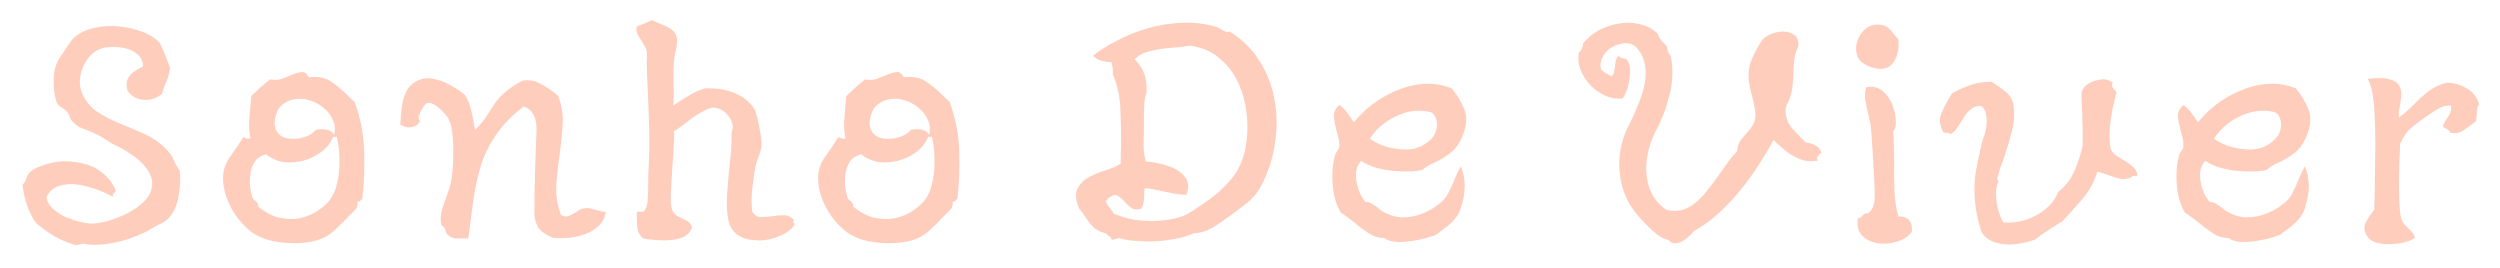 <svg width="532" height="57" viewBox="0 0 532 57" fill="none" xmlns="http://www.w3.org/2000/svg">
<g filter="url(#filter0_d_8_8)">
<path d="M38.248 32.28C38.461 34.285 38.333 36.333 37.864 38.424C37.395 40.515 36.477 42.072 35.112 43.096C34.813 43.309 34.408 43.523 33.896 43.736C33.427 43.949 32.957 44.205 32.488 44.504C31.336 45.229 29.907 45.912 28.2 46.552C26.493 47.192 24.701 47.64 22.824 47.896C20.989 48.195 19.261 48.173 17.64 47.832C17.384 47.875 17.149 47.939 16.936 48.024C16.723 48.109 16.488 48.173 16.232 48.216C14.525 47.704 12.989 47.064 11.624 46.296C10.301 45.528 9.021 44.611 7.784 43.544C7.016 42.605 6.355 41.368 5.8 39.832C5.288 38.253 4.947 36.739 4.776 35.288C5.16 35.032 5.437 34.584 5.608 33.944C5.779 33.304 6.099 32.813 6.568 32.472C7.677 31.619 9.32 30.979 11.496 30.552C13.715 30.125 16.104 30.296 18.664 31.064C19.944 31.448 21.139 32.152 22.248 33.176C23.357 34.157 24.147 35.267 24.616 36.504C24.616 36.717 24.509 36.888 24.296 37.016C24.211 37.059 24.125 37.144 24.04 37.272C23.955 37.357 23.976 37.571 24.104 37.912C23.208 37.4 22.077 36.888 20.712 36.376C19.389 35.864 18.003 35.501 16.552 35.288C15.144 35.075 13.843 35.16 12.648 35.544C11.453 35.885 10.536 36.675 9.896 37.912C9.981 38.808 10.408 39.619 11.176 40.344C11.944 41.069 12.883 41.688 13.992 42.2C15.144 42.669 16.275 43.032 17.384 43.288C18.536 43.544 19.496 43.629 20.264 43.544C21.8 43.373 23.379 42.968 25 42.328C26.664 41.688 28.136 40.899 29.416 39.96C30.739 38.979 31.613 37.933 32.04 36.824C32.467 35.715 32.509 34.669 32.168 33.688C31.827 32.707 31.251 31.789 30.44 30.936C29.629 30.083 28.712 29.336 27.688 28.696C26.707 28.013 25.747 27.459 24.808 27.032C24.04 26.691 23.293 26.264 22.568 25.752C21.843 25.24 21.139 24.835 20.456 24.536C19.517 24.067 18.579 23.683 17.64 23.384C16.744 23.043 15.976 22.509 15.336 21.784C15.165 21.613 15.016 21.357 14.888 21.016C14.803 20.632 14.653 20.291 14.44 19.992C14.184 19.608 13.757 19.245 13.16 18.904C12.605 18.563 12.264 18.221 12.136 17.88C11.837 17.197 11.624 16.323 11.496 15.256C11.411 14.189 11.389 13.251 11.432 12.44C11.517 10.861 11.944 9.475 12.712 8.28C13.523 7.085 14.333 5.891 15.144 4.696C16.083 3.544 17.384 2.712 19.048 2.2C20.712 1.688 22.483 1.475 24.36 1.56C26.28 1.645 28.093 1.987 29.8 2.584C31.549 3.181 32.936 4.013 33.96 5.08C34.429 5.933 34.856 6.893 35.24 7.96C35.667 9.027 35.987 9.88 36.2 10.52C36.029 11.587 35.752 12.568 35.368 13.464C34.984 14.317 34.685 15.149 34.472 15.96C33.789 16.557 32.979 16.963 32.04 17.176C31.101 17.347 30.184 17.283 29.288 16.984C28.392 16.685 27.667 16.109 27.112 15.256C26.856 14.232 26.877 13.4 27.176 12.76C27.517 12.12 27.987 11.608 28.584 11.224C29.181 10.797 29.8 10.435 30.44 10.136C30.397 8.984 29.971 8.088 29.16 7.448C28.349 6.808 27.347 6.381 26.152 6.168C25 5.955 23.784 5.933 22.504 6.104C21.224 6.275 20.093 6.893 19.112 7.96C18.173 9.027 17.533 10.285 17.192 11.736C16.851 13.144 16.936 14.488 17.448 15.768C18.088 17.347 19.112 18.648 20.52 19.672C21.971 20.653 23.592 21.507 25.384 22.232C27.176 22.957 28.925 23.704 30.632 24.472C32.339 25.24 33.789 26.2 34.984 27.352C36.008 28.333 36.669 29.229 36.968 30.04C37.267 30.808 37.693 31.555 38.248 32.28ZM77.102 38.296C76.931 38.424 76.781 38.573 76.653 38.744C76.525 38.872 76.334 38.936 76.078 38.936C76.163 39.533 76.056 40.024 75.757 40.408C75.459 40.792 75.139 41.133 74.797 41.432C74.712 41.517 74.606 41.624 74.478 41.752C74.392 41.837 74.307 41.923 74.222 42.008C73.283 43.032 72.174 44.12 70.894 45.272C69.614 46.381 68.035 47.107 66.157 47.448C63.939 47.832 61.656 47.853 59.309 47.512C57.005 47.213 55.064 46.488 53.486 45.336C52.334 44.44 51.267 43.331 50.285 42.008C49.347 40.685 48.621 39.256 48.109 37.72C47.597 36.184 47.384 34.733 47.469 33.368C47.597 31.832 48.131 30.445 49.069 29.208C50.008 27.928 50.925 26.563 51.822 25.112C52.078 25.368 52.376 25.496 52.718 25.496C53.102 25.496 53.294 25.496 53.294 25.496C53.038 24.344 52.952 22.979 53.038 21.4C53.166 19.779 53.294 18.243 53.422 16.792C53.464 16.621 53.486 16.493 53.486 16.408C54.126 15.811 54.766 15.213 55.406 14.616C56.088 14.019 56.771 13.443 57.453 12.888C58.307 13.059 59.096 13.037 59.822 12.824C60.59 12.568 61.294 12.291 61.934 11.992C62.702 11.651 63.406 11.437 64.046 11.352C64.686 11.224 65.24 11.587 65.71 12.44C67.629 12.227 69.165 12.504 70.317 13.272C71.469 14.04 72.558 14.915 73.582 15.896C73.88 16.195 74.179 16.493 74.478 16.792C74.776 17.091 75.096 17.368 75.438 17.624C76.675 20.952 77.358 24.429 77.486 28.056C77.614 31.64 77.486 35.053 77.102 38.296ZM70.894 25.112C70.382 26.392 69.549 27.459 68.397 28.312C67.288 29.165 66.029 29.784 64.621 30.168C63.214 30.552 61.806 30.659 60.398 30.488C58.989 30.275 57.731 29.72 56.621 28.824C55.597 29.08 54.808 29.592 54.254 30.36C53.742 31.128 53.422 32.003 53.294 32.984C53.166 33.965 53.144 34.904 53.23 35.8C53.358 36.696 53.507 37.4 53.678 37.912C53.72 38.125 53.806 38.296 53.934 38.424C54.062 38.509 54.19 38.616 54.318 38.744C54.488 38.872 54.638 39.021 54.766 39.192C54.894 39.363 54.958 39.619 54.958 39.96C56.451 41.197 57.944 41.987 59.438 42.328C60.974 42.669 62.403 42.712 63.725 42.456C65.091 42.157 66.285 41.688 67.309 41.048C68.376 40.365 69.23 39.661 69.87 38.936C70.766 37.912 71.384 36.611 71.725 35.032C72.109 33.453 72.28 31.789 72.237 30.04C72.237 28.291 72.046 26.648 71.662 25.112H70.894ZM71.085 24.664C71.384 23.555 71.299 22.509 70.829 21.528C70.403 20.504 69.72 19.629 68.781 18.904C67.885 18.136 66.862 17.603 65.71 17.304C64.6 16.963 63.469 16.92 62.318 17.176C61.166 17.432 60.163 18.072 59.309 19.096C58.84 19.949 58.563 20.803 58.477 21.656C58.392 22.467 58.477 23.128 58.733 23.64C59.203 24.621 59.992 25.219 61.102 25.432C62.254 25.645 63.406 25.581 64.558 25.24C65.752 24.899 66.627 24.365 67.181 23.64C68.078 23.469 68.846 23.448 69.486 23.576C70.168 23.704 70.701 24.067 71.085 24.664ZM128.89 41.112C128.719 42.307 128.228 43.288 127.418 44.056C126.607 44.824 125.626 45.421 124.474 45.848C123.322 46.232 122.148 46.488 120.954 46.616C119.759 46.701 118.671 46.701 117.69 46.616C116.111 45.976 115.044 45.208 114.49 44.312C113.978 43.373 113.722 42.435 113.722 41.496C113.722 39.021 113.764 36.227 113.85 33.112C113.935 29.997 114.042 26.968 114.17 24.024C114.298 21.123 113.38 19.331 111.418 18.648C108.9 20.611 106.938 22.637 105.53 24.728C104.122 26.776 103.055 28.952 102.33 31.256C101.647 33.517 101.114 35.949 100.73 38.552C100.388 41.112 100.026 43.864 99.641 46.808C99.471 46.723 99.257 46.68 99.001 46.68C98.788 46.68 98.553 46.701 98.297 46.744C97.871 46.744 97.423 46.744 96.954 46.744C96.484 46.701 96.036 46.531 95.609 46.232C95.14 45.891 94.863 45.507 94.778 45.08C94.735 44.611 94.457 44.227 93.945 43.928C93.732 42.947 93.732 41.987 93.945 41.048C94.201 40.109 94.522 39.128 94.906 38.104C95.162 37.379 95.418 36.632 95.674 35.864C95.93 35.053 96.1 34.2 96.186 33.304C96.356 31.939 96.442 30.531 96.442 29.08C96.484 27.587 96.442 26.179 96.314 24.856C96.186 23.491 95.93 22.381 95.546 21.528C95.375 21.101 94.991 20.568 94.394 19.928C93.796 19.245 93.135 18.691 92.409 18.264C91.727 17.837 91.151 17.773 90.681 18.072C90.468 18.2 90.191 18.541 89.85 19.096C89.551 19.608 89.316 20.12 89.145 20.632C89.017 21.144 89.103 21.507 89.401 21.72C89.06 22.488 88.442 22.936 87.546 23.064C86.692 23.192 85.903 23 85.177 22.488C85.263 21.507 85.348 20.461 85.433 19.352C85.561 18.2 85.796 17.133 86.138 16.152C86.522 15.128 87.119 14.317 87.93 13.72C89.082 12.867 90.34 12.525 91.706 12.696C93.071 12.867 94.394 13.315 95.674 14.04C96.954 14.723 98.041 15.448 98.938 16.216C99.492 17.027 99.94 18.136 100.282 19.544C100.623 20.952 100.9 22.317 101.114 23.64C102.266 22.445 103.119 21.4 103.674 20.504C104.271 19.565 104.826 18.712 105.338 17.944C105.892 17.176 106.596 16.408 107.45 15.64C108.303 14.872 109.562 14.04 111.226 13.144C112.591 12.931 113.914 13.187 115.194 13.912C116.516 14.637 117.711 15.469 118.778 16.408C119.546 18.413 119.866 20.461 119.738 22.552C119.61 24.643 119.396 26.755 119.097 28.888C118.756 31.021 118.522 33.176 118.394 35.352C118.266 37.485 118.586 39.597 119.354 41.688C119.908 42.072 120.42 42.179 120.89 42.008C121.402 41.795 121.914 41.539 122.426 41.24C122.724 41.027 123.023 40.835 123.322 40.664C123.62 40.493 123.94 40.387 124.282 40.344C124.751 40.259 125.178 40.259 125.562 40.344C125.946 40.429 126.351 40.536 126.778 40.664C127.076 40.749 127.396 40.835 127.738 40.92C128.079 41.005 128.463 41.069 128.89 41.112ZM169.174 43.608C168.79 44.419 168.086 45.101 167.062 45.656C166.081 46.211 164.971 46.637 163.734 46.936C162.497 47.192 161.259 47.235 160.022 47.064C158.827 46.936 157.803 46.573 156.95 45.976C155.926 45.251 155.265 44.141 154.966 42.648C154.667 41.112 154.582 39.384 154.71 37.464C154.838 35.544 155.009 33.581 155.222 31.576C155.307 30.936 155.371 30.296 155.414 29.656C155.499 29.016 155.563 28.397 155.606 27.8C155.606 27.501 155.606 27.224 155.606 26.968C155.649 26.669 155.67 26.371 155.67 26.072C155.67 25.517 155.67 24.984 155.67 24.472C155.713 23.96 155.819 23.512 155.99 23.128C155.905 22.189 155.563 21.357 154.966 20.632C154.411 19.907 153.729 19.395 152.918 19.096C152.107 18.797 151.275 18.861 150.422 19.288C148.886 20.013 147.585 20.824 146.518 21.72C145.451 22.573 144.427 23.299 143.446 23.896C143.489 24.579 143.467 25.56 143.382 26.84C143.339 28.077 143.254 29.4 143.126 30.808C143.041 32.216 142.955 33.603 142.87 34.968C142.785 36.333 142.742 37.549 142.742 38.616C142.785 39.64 142.891 40.344 143.062 40.728C143.361 41.368 143.787 41.816 144.342 42.072C144.897 42.328 145.451 42.605 146.006 42.904C146.603 43.16 147.03 43.651 147.286 44.376C146.859 45.528 146.027 46.296 144.79 46.68C143.553 47.064 142.187 47.213 140.694 47.128C139.243 47.085 137.963 46.957 136.854 46.744C136.171 46.147 135.766 45.443 135.638 44.632C135.553 43.779 135.51 42.861 135.51 41.88C135.51 41.752 135.51 41.624 135.51 41.496C135.51 41.368 135.51 41.24 135.51 41.112C135.681 41.069 135.83 41.048 135.958 41.048C136.129 41.048 136.257 41.048 136.342 41.048C136.641 41.091 136.875 41.048 137.046 40.92C137.515 40.408 137.771 39.619 137.814 38.552C137.899 37.443 137.942 36.269 137.942 35.032C137.942 34.563 137.942 34.093 137.942 33.624C137.942 33.112 137.963 32.643 138.006 32.216C138.177 29.101 138.219 26.051 138.134 23.064C138.049 20.077 137.942 17.155 137.814 14.296C137.771 13.485 137.729 12.696 137.686 11.928C137.686 11.117 137.665 10.328 137.622 9.56C137.622 9.347 137.622 9.133 137.622 8.92C137.622 8.707 137.643 8.493 137.686 8.28C137.686 8.024 137.686 7.789 137.686 7.576C137.686 7.32 137.665 7.085 137.622 6.872C137.537 6.488 137.387 6.125 137.174 5.784C136.961 5.4 136.747 5.037 136.534 4.696C136.193 4.184 135.894 3.693 135.638 3.224C135.382 2.712 135.339 2.179 135.51 1.624C135.979 1.453 136.47 1.261 136.982 1.048C137.494 0.835 138.091 0.579 138.774 0.28C139.457 0.621 140.161 0.941 140.886 1.24C141.654 1.496 142.315 1.837 142.87 2.264C143.467 2.648 143.851 3.224 144.022 3.992C144.107 4.419 144.107 4.888 144.022 5.4C143.979 5.912 143.894 6.424 143.766 6.936C143.681 7.235 143.617 7.555 143.574 7.896C143.531 8.195 143.489 8.493 143.446 8.792C143.361 9.944 143.318 10.925 143.318 11.736C143.318 12.547 143.318 13.315 143.318 14.04C143.361 14.68 143.382 15.341 143.382 16.024C143.382 16.707 143.339 17.517 143.254 18.456C144.065 17.901 145.067 17.261 146.262 16.536C147.457 15.768 148.715 15.192 150.038 14.808C152.427 14.723 154.497 15.043 156.246 15.768C158.038 16.493 159.446 17.603 160.47 19.096C160.683 19.395 160.875 19.928 161.046 20.696C161.259 21.464 161.451 22.317 161.622 23.256C161.793 24.152 161.921 24.984 162.006 25.752C162.091 26.52 162.091 27.053 162.006 27.352C161.878 28.077 161.643 28.845 161.302 29.656C161.003 30.424 160.79 31.213 160.662 32.024C160.363 33.731 160.15 35.309 160.022 36.76C159.894 38.211 159.915 39.661 160.086 41.112C160.598 41.837 161.217 42.2 161.942 42.2C162.71 42.2 163.499 42.136 164.31 42.008C165.121 41.88 165.931 41.816 166.742 41.816C167.553 41.773 168.299 42.115 168.982 42.84C168.854 42.968 168.79 43.117 168.79 43.288C168.833 43.459 168.961 43.565 169.174 43.608ZM203.727 38.296C203.556 38.424 203.407 38.573 203.279 38.744C203.151 38.872 202.959 38.936 202.703 38.936C202.788 39.533 202.681 40.024 202.382 40.408C202.084 40.792 201.764 41.133 201.423 41.432C201.337 41.517 201.231 41.624 201.103 41.752C201.017 41.837 200.932 41.923 200.847 42.008C199.908 43.032 198.799 44.12 197.519 45.272C196.239 46.381 194.66 47.107 192.783 47.448C190.564 47.832 188.281 47.853 185.935 47.512C183.631 47.213 181.689 46.488 180.111 45.336C178.959 44.44 177.892 43.331 176.911 42.008C175.972 40.685 175.247 39.256 174.735 37.72C174.223 36.184 174.009 34.733 174.095 33.368C174.223 31.832 174.756 30.445 175.695 29.208C176.633 27.928 177.551 26.563 178.447 25.112C178.703 25.368 179.001 25.496 179.343 25.496C179.727 25.496 179.919 25.496 179.919 25.496C179.663 24.344 179.577 22.979 179.663 21.4C179.791 19.779 179.919 18.243 180.047 16.792C180.089 16.621 180.111 16.493 180.111 16.408C180.751 15.811 181.391 15.213 182.031 14.616C182.713 14.019 183.396 13.443 184.079 12.888C184.932 13.059 185.721 13.037 186.447 12.824C187.215 12.568 187.919 12.291 188.559 11.992C189.327 11.651 190.031 11.437 190.671 11.352C191.311 11.224 191.865 11.587 192.335 12.44C194.255 12.227 195.791 12.504 196.943 13.272C198.095 14.04 199.183 14.915 200.207 15.896C200.505 16.195 200.804 16.493 201.103 16.792C201.401 17.091 201.721 17.368 202.062 17.624C203.3 20.952 203.983 24.429 204.111 28.056C204.239 31.64 204.111 35.053 203.727 38.296ZM197.519 25.112C197.007 26.392 196.175 27.459 195.023 28.312C193.913 29.165 192.655 29.784 191.247 30.168C189.839 30.552 188.431 30.659 187.023 30.488C185.615 30.275 184.356 29.72 183.247 28.824C182.223 29.08 181.433 29.592 180.879 30.36C180.367 31.128 180.047 32.003 179.919 32.984C179.791 33.965 179.769 34.904 179.855 35.8C179.983 36.696 180.132 37.4 180.303 37.912C180.345 38.125 180.431 38.296 180.559 38.424C180.687 38.509 180.815 38.616 180.943 38.744C181.113 38.872 181.263 39.021 181.391 39.192C181.519 39.363 181.583 39.619 181.583 39.96C183.076 41.197 184.569 41.987 186.062 42.328C187.599 42.669 189.028 42.712 190.351 42.456C191.716 42.157 192.911 41.688 193.935 41.048C195.001 40.365 195.855 39.661 196.495 38.936C197.391 37.912 198.009 36.611 198.351 35.032C198.735 33.453 198.905 31.789 198.863 30.04C198.863 28.291 198.671 26.648 198.287 25.112H197.519ZM197.711 24.664C198.009 23.555 197.924 22.509 197.455 21.528C197.028 20.504 196.345 19.629 195.407 18.904C194.511 18.136 193.487 17.603 192.335 17.304C191.225 16.963 190.095 16.92 188.943 17.176C187.791 17.432 186.788 18.072 185.935 19.096C185.465 19.949 185.188 20.803 185.103 21.656C185.017 22.467 185.103 23.128 185.359 23.64C185.828 24.621 186.617 25.219 187.727 25.432C188.879 25.645 190.031 25.581 191.183 25.24C192.377 24.899 193.252 24.365 193.807 23.64C194.703 23.469 195.471 23.448 196.111 23.576C196.793 23.704 197.327 24.067 197.711 24.664ZM268.891 34.52C268.336 35.715 267.76 36.675 267.163 37.4C266.565 38.125 265.883 38.787 265.115 39.384C264.347 39.981 263.387 40.707 262.235 41.56C260.827 42.627 259.461 43.565 258.139 44.376C256.859 45.144 255.472 45.571 253.979 45.656C253.083 46.083 251.931 46.445 250.523 46.744C249.115 47.043 247.643 47.235 246.107 47.32C244.571 47.405 243.099 47.384 241.691 47.256C240.283 47.171 239.088 46.979 238.107 46.68C237.808 46.723 237.552 46.787 237.339 46.872C237.125 46.915 236.869 46.979 236.571 47.064C236.528 46.723 236.357 46.467 236.059 46.296C235.76 46.125 235.525 45.912 235.355 45.656C234.331 45.443 233.499 45.059 232.859 44.504C232.219 43.907 231.664 43.245 231.195 42.52C230.725 41.752 230.213 41.048 229.659 40.408C228.891 38.573 228.763 37.165 229.275 36.184C229.787 35.16 230.576 34.349 231.643 33.752C232.709 33.155 233.883 32.664 235.163 32.28C236.485 31.896 237.595 31.405 238.491 30.808C238.491 30.253 238.491 29.677 238.491 29.08C238.491 28.483 238.512 27.864 238.555 27.224C238.597 24.792 238.555 22.189 238.427 19.416C238.341 16.6 237.787 14.04 236.763 11.736C236.848 11.523 236.869 11.309 236.827 11.096C236.827 10.84 236.805 10.584 236.763 10.328C236.72 10.157 236.677 9.987 236.635 9.816C236.592 9.645 236.571 9.453 236.571 9.24C235.717 9.197 234.971 9.091 234.331 8.92C233.691 8.749 233.115 8.387 232.603 7.832C234.011 6.723 235.717 5.656 237.723 4.632C239.728 3.565 241.904 2.691 244.251 2.008C246.64 1.325 249.072 0.941 251.547 0.856C254.064 0.728 256.517 1.027 258.907 1.752C259.077 1.795 259.333 1.923 259.675 2.136C259.931 2.307 260.229 2.477 260.571 2.648C260.912 2.819 261.275 2.84 261.659 2.712C264.304 4.333 266.416 6.403 267.995 8.92C269.573 11.395 270.64 14.104 271.195 17.048C271.749 19.949 271.813 22.915 271.387 25.944C271.003 28.973 270.171 31.832 268.891 34.52ZM265.179 26.648C265.52 24.387 265.541 22.104 265.243 19.8C264.944 17.453 264.304 15.277 263.323 13.272C262.341 11.267 260.997 9.581 259.291 8.216C257.627 6.851 255.6 6.019 253.211 5.72C252.187 5.891 250.928 6.04 249.435 6.168C247.941 6.253 246.469 6.467 245.019 6.808C243.568 7.107 242.373 7.704 241.435 8.6C242.373 9.496 243.056 10.52 243.483 11.672C243.909 12.824 244.08 14.168 243.995 15.704C243.696 16.387 243.525 17.304 243.483 18.456C243.44 19.565 243.419 20.696 243.419 21.848C243.419 22.232 243.419 22.616 243.419 23C243.419 23.384 243.419 23.747 243.419 24.088V24.152C243.376 25.219 243.355 26.264 243.355 27.288C243.397 28.312 243.547 29.336 243.803 30.36C245.552 30.488 247.195 30.829 248.731 31.384C250.267 31.896 251.419 32.664 252.187 33.688C252.955 34.669 253.04 35.928 252.443 37.464C251.675 37.464 250.843 37.379 249.947 37.208C249.093 37.037 248.24 36.867 247.387 36.696C246.661 36.525 245.957 36.376 245.275 36.248C244.635 36.12 244.08 36.056 243.611 36.056C243.525 36.355 243.483 36.653 243.483 36.952C243.483 37.208 243.483 37.485 243.483 37.784C243.44 38.211 243.397 38.637 243.355 39.064C243.312 39.491 243.141 39.939 242.843 40.408C241.947 40.664 241.264 40.621 240.795 40.28C240.325 39.939 239.877 39.533 239.451 39.064C239.195 38.765 238.896 38.467 238.555 38.168C238.213 37.869 237.808 37.635 237.339 37.464C236.912 37.549 236.507 37.72 236.123 37.976C235.781 38.189 235.525 38.531 235.355 39C235.483 39.299 235.739 39.704 236.123 40.216C236.549 40.685 236.827 41.091 236.955 41.432C238.32 42.029 239.856 42.477 241.562 42.776C243.269 43.032 244.997 43.096 246.747 42.968C248.496 42.84 250.075 42.541 251.483 42.072C252.293 41.773 253.168 41.304 254.107 40.664C255.045 40.024 255.984 39.384 256.923 38.744C259.056 37.251 260.848 35.587 262.299 33.752C263.792 31.875 264.752 29.507 265.179 26.648ZM311.231 24.92C310.548 26.584 309.652 27.821 308.543 28.632C307.476 29.443 306.41 30.083 305.343 30.552C304.276 30.979 303.402 31.512 302.719 32.152C302.25 32.28 301.503 32.387 300.479 32.472C299.455 32.515 298.303 32.493 297.023 32.408C295.743 32.323 294.442 32.109 293.119 31.768C291.839 31.427 290.687 30.915 289.663 30.232C289.066 30.872 288.703 31.64 288.575 32.536C288.49 33.389 288.554 34.264 288.767 35.16C288.98 36.056 289.258 36.845 289.599 37.528C289.983 38.211 290.324 38.701 290.623 39C291.135 38.957 291.626 39.107 292.095 39.448C292.564 39.747 292.991 40.045 293.375 40.344C293.546 40.472 293.695 40.6 293.823 40.728C293.951 40.813 294.058 40.877 294.143 40.92C295.551 41.773 296.98 42.221 298.431 42.264C299.924 42.264 301.354 41.987 302.719 41.432C304.084 40.877 305.258 40.195 306.239 39.384C307.05 38.829 307.69 38.083 308.159 37.144C308.671 36.205 309.119 35.224 309.503 34.2C309.93 33.133 310.378 32.195 310.847 31.384C311.316 32.408 311.594 33.645 311.679 35.096C311.764 36.547 311.487 38.296 310.847 40.344C310.548 41.283 310.036 42.136 309.311 42.904C308.628 43.629 307.924 44.248 307.199 44.76C306.474 45.272 305.94 45.677 305.599 45.976C305.13 46.147 304.404 46.381 303.423 46.68C302.442 46.936 301.375 47.149 300.223 47.32C299.071 47.491 297.983 47.533 296.959 47.448C295.935 47.363 295.124 47.085 294.527 46.616C293.503 46.701 292.394 46.36 291.199 45.592C290.004 44.781 288.895 43.949 287.871 43.096C287.402 42.712 286.954 42.371 286.527 42.072C286.1 41.731 285.716 41.475 285.375 41.304C284.778 40.365 284.308 39.213 283.967 37.848C283.668 36.483 283.519 35.053 283.519 33.56C283.519 32.024 283.69 30.573 284.031 29.208C284.116 28.867 284.287 28.525 284.543 28.184C284.799 27.843 284.948 27.48 284.991 27.096C285.034 26.584 284.991 26.051 284.863 25.496C284.735 24.941 284.586 24.387 284.415 23.832C284.159 22.851 283.967 21.891 283.839 20.952C283.754 20.013 284.138 19.139 284.991 18.328C285.674 18.797 286.25 19.373 286.719 20.056C287.188 20.696 287.658 21.357 288.127 22.04C289.194 20.675 290.495 19.395 292.031 18.2C293.61 17.005 295.338 16.024 297.215 15.256C299.092 14.445 301.034 13.976 303.039 13.848C305.044 13.72 307.007 14.04 308.927 14.808C310.079 16.173 310.975 17.667 311.615 19.288C312.255 20.909 312.127 22.787 311.231 24.92ZM304.447 19.864C302.655 19.437 300.906 19.459 299.199 19.928C297.535 20.397 296.02 21.144 294.655 22.168C293.332 23.149 292.287 24.259 291.519 25.496C292.074 25.965 292.991 26.456 294.271 26.968C295.594 27.437 297.023 27.715 298.559 27.8C300.095 27.885 301.439 27.629 302.591 27.032C304.042 26.221 304.98 25.325 305.407 24.344C305.834 23.32 305.919 22.381 305.663 21.528C305.45 20.675 305.044 20.12 304.447 19.864ZM387.577 28.44C387.534 28.525 387.406 28.653 387.193 28.824C386.98 29.037 386.809 29.251 386.681 29.464C386.553 29.677 386.617 29.912 386.873 30.168C385.508 30.424 384.27 30.339 383.161 29.912C382.052 29.485 381.028 28.909 380.089 28.184C379.15 27.416 378.276 26.648 377.465 25.88L377.401 25.816C376.078 28.248 374.564 30.701 372.857 33.176C371.15 35.608 369.273 37.869 367.225 39.96C365.177 42.051 362.937 43.779 360.505 45.144C360.164 45.571 359.673 46.061 359.033 46.616C358.436 47.171 357.774 47.533 357.049 47.704C356.366 47.917 355.684 47.704 355.001 47.064C354.276 46.936 353.465 46.531 352.569 45.848C351.716 45.165 350.884 44.397 350.073 43.544C349.262 42.691 348.558 41.901 347.961 41.176C347.406 40.408 347.044 39.875 346.873 39.576C345.422 37.144 344.654 34.349 344.569 31.192C344.526 28.035 345.294 25.027 346.873 22.168C346.958 21.997 347.044 21.805 347.129 21.592C347.214 21.379 347.321 21.165 347.449 20.952C347.876 19.971 348.345 18.861 348.857 17.624C349.369 16.344 349.753 15.021 350.009 13.656C350.265 12.291 350.265 10.947 350.009 9.624C349.796 8.429 349.284 7.341 348.473 6.36C347.662 5.379 346.574 5.016 345.209 5.272C343.502 5.571 342.244 6.317 341.433 7.512C340.622 8.664 340.388 9.773 340.729 10.84C341.07 11.096 341.412 11.352 341.753 11.608C342.137 11.821 342.542 12.035 342.969 12.248C343.31 11.949 343.502 11.501 343.545 10.904C343.63 10.307 343.716 9.731 343.801 9.176C343.886 8.579 344.121 8.152 344.505 7.896C344.718 8.237 345.017 8.408 345.401 8.408C345.785 8.365 346.105 8.536 346.361 8.92C346.788 9.56 346.958 10.413 346.873 11.48C346.83 12.547 346.66 13.592 346.361 14.616C346.062 15.597 345.721 16.365 345.337 16.92C344.057 17.091 342.798 16.899 341.561 16.344C340.324 15.789 339.236 15 338.297 13.976C337.358 12.952 336.676 11.821 336.249 10.584C335.822 9.347 335.758 8.152 336.057 7C336.356 6.872 336.548 6.637 336.633 6.296C336.761 5.955 336.846 5.613 336.889 5.272C337.742 4.163 338.809 3.245 340.089 2.52C341.412 1.795 342.82 1.304 344.313 1.048C345.849 0.749 347.342 0.771 348.793 1.112C350.286 1.411 351.609 2.093 352.761 3.16C352.932 3.715 353.188 4.205 353.529 4.632C353.913 5.059 354.297 5.443 354.681 5.784C354.809 6.808 355.086 7.512 355.513 7.896C356.068 10.499 356.004 13.208 355.321 16.024C354.638 18.84 353.678 21.4 352.441 23.704C351.417 25.624 350.756 27.672 350.457 29.848C350.158 31.981 350.329 34.008 350.969 35.928C351.609 37.805 352.782 39.363 354.489 40.6C356.238 41.069 357.796 40.941 359.161 40.216C360.526 39.491 361.764 38.445 362.873 37.08C364.025 35.672 365.113 34.221 366.137 32.728C366.734 31.875 367.31 31.064 367.865 30.296C368.462 29.485 369.06 28.781 369.657 28.184C369.7 27.245 369.977 26.435 370.489 25.752C371.044 25.027 371.62 24.344 372.217 23.704C372.814 23.021 373.22 22.296 373.433 21.528C373.604 20.803 373.604 20.013 373.433 19.16C373.305 18.307 373.113 17.432 372.857 16.536C372.686 15.853 372.516 15.192 372.345 14.552C372.217 13.869 372.132 13.187 372.089 12.504C372.004 11.053 372.302 9.603 372.985 8.152C373.668 6.659 374.329 5.464 374.969 4.568C375.353 4.056 375.972 3.629 376.825 3.288C377.678 2.904 378.553 2.712 379.449 2.712C380.388 2.712 381.177 2.947 381.817 3.416C382.457 3.885 382.756 4.675 382.713 5.784C382.244 6.723 381.945 7.704 381.817 8.728C381.732 9.709 381.668 10.712 381.625 11.736C381.625 12.419 381.582 13.123 381.497 13.848C381.454 14.531 381.348 15.213 381.177 15.896C380.964 16.707 380.708 17.389 380.409 17.944C380.11 18.456 379.961 18.925 379.961 19.352C379.961 20.931 380.43 22.253 381.369 23.32C382.308 24.344 383.268 25.347 384.249 26.328C385.06 26.413 385.764 26.627 386.361 26.968C386.958 27.267 387.364 27.757 387.577 28.44ZM406.85 45.336C406.295 46.104 405.506 46.701 404.482 47.128C403.501 47.555 402.434 47.789 401.282 47.832C400.173 47.917 399.127 47.768 398.146 47.384C397.165 47 396.397 46.403 395.842 45.592C395.33 44.781 395.159 43.736 395.33 42.456C395.842 42.413 396.183 42.221 396.354 41.88C396.567 41.539 396.951 41.368 397.506 41.368C397.975 41.069 398.317 40.664 398.53 40.152C398.743 39.597 398.871 38.979 398.914 38.296C398.957 36.973 398.914 35.373 398.786 33.496C398.701 31.576 398.594 29.699 398.466 27.864C398.423 27.181 398.381 26.541 398.338 25.944C398.295 25.304 398.253 24.685 398.21 24.088C398.167 23.363 398.082 22.68 397.954 22.04C397.826 21.4 397.677 20.76 397.506 20.12C397.293 19.139 397.101 18.2 396.93 17.304C396.802 16.408 396.866 15.491 397.122 14.552C398.615 14.296 399.831 14.616 400.77 15.512C401.751 16.365 402.455 17.475 402.882 18.84C403.351 20.205 403.522 21.528 403.394 22.808C403.309 23.32 403.138 23.683 402.882 23.896C402.967 24.963 403.01 26.072 403.01 27.224C403.053 28.333 403.074 29.485 403.074 30.68C403.031 32.685 403.053 34.669 403.138 36.632C403.223 38.595 403.501 40.408 403.97 42.072C404.951 42.072 405.634 42.264 406.018 42.648C406.445 42.989 406.701 43.416 406.786 43.928C406.871 44.44 406.893 44.909 406.85 45.336ZM403.97 4.376C404.141 5.827 403.97 7.128 403.458 8.28C402.989 9.432 402.263 10.179 401.282 10.52C400.599 10.691 399.831 10.691 398.978 10.52C398.167 10.349 397.421 10.051 396.738 9.624C396.055 9.197 395.586 8.707 395.33 8.152C394.903 7.085 394.861 5.997 395.202 4.888C395.543 3.736 396.162 2.797 397.058 2.072C397.997 1.347 399.106 1.091 400.386 1.304C401.154 1.432 401.773 1.773 402.242 2.328C402.711 2.883 403.287 3.565 403.97 4.376ZM454.901 33.24C454.773 33.411 454.56 33.475 454.261 33.432C454.133 33.389 454.005 33.389 453.877 33.432C453.749 33.432 453.642 33.539 453.557 33.752C452.618 34.093 451.765 34.179 450.997 34.008C450.272 33.837 449.546 33.603 448.821 33.304C448.437 33.176 448.032 33.048 447.605 32.92C447.221 32.749 446.794 32.621 446.325 32.536C445.6 34.797 444.533 36.739 443.125 38.36C441.717 39.981 440.288 41.581 438.837 43.16C438.752 43.16 438.41 43.352 437.813 43.736C437.258 44.077 436.618 44.483 435.893 44.952C435.21 45.421 434.592 45.848 434.037 46.232C433.525 46.616 433.248 46.851 433.205 46.936C431.797 47.448 430.346 47.789 428.853 47.96C427.402 48.131 426.037 48.024 424.757 47.64C423.52 47.299 422.517 46.595 421.749 45.528C421.408 44.675 421.088 43.544 420.789 42.136C420.49 40.728 420.298 39.405 420.213 38.168C420.085 35.949 420.192 33.923 420.533 32.088C420.874 30.211 421.258 28.419 421.685 26.712C421.728 26.541 421.77 26.371 421.813 26.2C421.856 26.029 421.898 25.859 421.941 25.688C422.282 24.92 422.517 24.067 422.645 23.128C422.816 22.189 422.816 21.293 422.645 20.44C422.517 19.587 422.154 18.947 421.557 18.52C420.576 18.563 419.808 18.84 419.253 19.352C418.698 19.821 418.229 20.397 417.845 21.08C417.461 21.72 417.056 22.36 416.629 23C416.245 23.64 415.733 24.152 415.093 24.536C414.794 24.323 414.56 24.237 414.389 24.28C414.218 24.323 413.941 24.28 413.557 24.152C412.789 22.787 412.618 21.528 413.045 20.376C413.514 19.224 414.048 18.136 414.645 17.112C414.773 16.899 414.901 16.685 415.029 16.472C415.157 16.259 415.285 16.045 415.413 15.832C416.565 15.192 417.802 14.637 419.125 14.168C420.448 13.656 422.005 13.4 423.797 13.4C424.821 14.04 425.738 14.68 426.549 15.32C427.402 15.917 428.021 16.771 428.405 17.88C428.746 19.928 428.661 21.912 428.149 23.832C427.68 25.709 427.125 27.587 426.485 29.464C426.186 30.232 425.909 30.979 425.653 31.704C425.44 32.429 425.226 33.176 425.013 33.944C425.013 34.243 425.12 34.456 425.333 34.584C424.949 35.181 424.757 36.056 424.757 37.208C424.757 38.36 424.906 39.512 425.205 40.664C425.546 41.816 425.93 42.712 426.357 43.352C427.936 43.48 429.514 43.288 431.093 42.776C432.672 42.264 434.08 41.496 435.317 40.472C436.554 39.448 437.45 38.232 438.005 36.824C439.456 35.715 440.565 34.307 441.333 32.6C442.101 30.893 442.698 29.123 443.125 27.288C443.21 26.947 443.232 26.392 443.189 25.624C443.189 24.856 443.189 24.045 443.189 23.192C443.146 22.68 443.125 22.189 443.125 21.72C443.125 21.251 443.125 20.867 443.125 20.568C443.125 20.184 443.104 19.8 443.061 19.416C443.061 19.032 443.04 18.669 442.997 18.328C442.954 17.475 442.933 16.707 442.933 16.024C442.976 15.341 443.253 14.765 443.765 14.296C444.405 13.699 445.301 13.272 446.453 13.016C447.648 12.717 448.693 12.909 449.589 13.592C449.418 13.976 449.397 14.296 449.525 14.552C449.696 14.808 449.888 15.043 450.101 15.256C450.229 15.427 450.336 15.555 450.421 15.64C450.122 16.664 449.824 17.88 449.525 19.288C449.269 20.653 449.077 22.04 448.949 23.448C448.864 24.856 448.906 26.136 449.077 27.288C449.205 27.928 449.525 28.461 450.037 28.888C450.549 29.272 451.146 29.656 451.829 30.04C452.512 30.381 453.13 30.808 453.685 31.32C454.282 31.789 454.688 32.429 454.901 33.24ZM490.856 24.92C490.173 26.584 489.277 27.821 488.168 28.632C487.101 29.443 486.035 30.083 484.968 30.552C483.901 30.979 483.027 31.512 482.344 32.152C481.875 32.28 481.128 32.387 480.104 32.472C479.08 32.515 477.928 32.493 476.648 32.408C475.368 32.323 474.067 32.109 472.744 31.768C471.464 31.427 470.312 30.915 469.288 30.232C468.691 30.872 468.328 31.64 468.2 32.536C468.115 33.389 468.179 34.264 468.392 35.16C468.605 36.056 468.883 36.845 469.224 37.528C469.608 38.211 469.949 38.701 470.248 39C470.76 38.957 471.251 39.107 471.72 39.448C472.189 39.747 472.616 40.045 473 40.344C473.171 40.472 473.32 40.6 473.448 40.728C473.576 40.813 473.683 40.877 473.768 40.92C475.176 41.773 476.605 42.221 478.056 42.264C479.549 42.264 480.979 41.987 482.344 41.432C483.709 40.877 484.883 40.195 485.864 39.384C486.675 38.829 487.315 38.083 487.784 37.144C488.296 36.205 488.744 35.224 489.128 34.2C489.555 33.133 490.003 32.195 490.472 31.384C490.941 32.408 491.219 33.645 491.304 35.096C491.389 36.547 491.112 38.296 490.472 40.344C490.173 41.283 489.661 42.136 488.936 42.904C488.253 43.629 487.549 44.248 486.824 44.76C486.099 45.272 485.565 45.677 485.224 45.976C484.755 46.147 484.029 46.381 483.048 46.68C482.067 46.936 481 47.149 479.848 47.32C478.696 47.491 477.608 47.533 476.584 47.448C475.56 47.363 474.749 47.085 474.152 46.616C473.128 46.701 472.019 46.36 470.824 45.592C469.629 44.781 468.52 43.949 467.496 43.096C467.027 42.712 466.579 42.371 466.152 42.072C465.725 41.731 465.341 41.475 465 41.304C464.403 40.365 463.933 39.213 463.592 37.848C463.293 36.483 463.144 35.053 463.144 33.56C463.144 32.024 463.315 30.573 463.656 29.208C463.741 28.867 463.912 28.525 464.168 28.184C464.424 27.843 464.573 27.48 464.616 27.096C464.659 26.584 464.616 26.051 464.488 25.496C464.36 24.941 464.211 24.387 464.04 23.832C463.784 22.851 463.592 21.891 463.464 20.952C463.379 20.013 463.763 19.139 464.616 18.328C465.299 18.797 465.875 19.373 466.344 20.056C466.813 20.696 467.283 21.357 467.752 22.04C468.819 20.675 470.12 19.395 471.656 18.2C473.235 17.005 474.963 16.024 476.84 15.256C478.717 14.445 480.659 13.976 482.664 13.848C484.669 13.72 486.632 14.04 488.552 14.808C489.704 16.173 490.6 17.667 491.24 19.288C491.88 20.909 491.752 22.787 490.856 24.92ZM484.072 19.864C482.28 19.437 480.531 19.459 478.824 19.928C477.16 20.397 475.645 21.144 474.28 22.168C472.957 23.149 471.912 24.259 471.144 25.496C471.699 25.965 472.616 26.456 473.896 26.968C475.219 27.437 476.648 27.715 478.184 27.8C479.72 27.885 481.064 27.629 482.216 27.032C483.667 26.221 484.605 25.325 485.032 24.344C485.459 23.32 485.544 22.381 485.288 21.528C485.075 20.675 484.669 20.12 484.072 19.864ZM527.586 18.2C527.33 18.499 527.181 18.797 527.138 19.096C527.095 19.395 527.074 19.715 527.074 20.056C527.074 20.312 527.053 20.589 527.01 20.888C527.01 21.187 526.946 21.507 526.818 21.848C526.605 22.019 526.391 22.189 526.178 22.36C525.965 22.488 525.773 22.616 525.602 22.744C524.962 23.256 524.343 23.683 523.746 24.024C523.149 24.323 522.338 24.408 521.314 24.28C521.399 24.067 521.357 23.917 521.186 23.832C521.058 23.704 520.887 23.576 520.674 23.448C520.503 23.363 520.333 23.277 520.162 23.192C519.991 23.107 519.885 22.979 519.842 22.808C520.141 22.083 520.503 21.443 520.93 20.888C521.399 20.333 521.634 19.544 521.634 18.52C520.823 18.392 520.013 18.541 519.202 18.968C518.434 19.352 517.709 19.8 517.026 20.312C516.77 20.483 516.578 20.611 516.45 20.696C515.213 21.549 514.103 22.381 513.122 23.192C512.183 24.003 511.394 25.133 510.754 26.584C510.711 27.267 510.669 28.269 510.626 29.592C510.583 30.915 510.541 32.365 510.498 33.944C510.498 35.48 510.519 36.952 510.562 38.36C510.605 39.768 510.69 40.92 510.818 41.816C510.946 42.584 511.223 43.224 511.65 43.736C512.077 44.205 512.525 44.653 512.994 45.08C513.463 45.507 513.762 46.019 513.89 46.616C513.463 46.957 512.781 47.256 511.842 47.512C510.903 47.768 509.879 47.917 508.77 47.96C507.703 48.003 506.701 47.896 505.762 47.64C504.866 47.427 504.226 47.021 503.842 46.424C503.074 45.315 502.946 44.269 503.458 43.288C503.97 42.307 504.567 41.432 505.25 40.664C505.25 40.323 505.25 39.939 505.25 39.512C505.293 39.043 505.314 38.552 505.314 38.04C505.357 36.632 505.378 35.075 505.378 33.368C505.421 31.661 505.442 30.061 505.442 28.568C505.485 27.032 505.485 25.837 505.442 24.984C505.442 24.813 505.442 24.472 505.442 23.96C505.399 23.064 505.357 21.912 505.314 20.504C505.271 19.096 505.143 17.688 504.93 16.28C504.717 14.829 504.354 13.656 503.842 12.76C503.885 12.76 503.97 12.76 504.098 12.76C504.823 12.675 505.677 12.632 506.658 12.632C507.682 12.632 508.599 12.824 509.41 13.208C510.263 13.592 510.775 14.317 510.946 15.384C511.031 15.853 511.031 16.323 510.946 16.792C510.903 17.261 510.839 17.752 510.754 18.264C510.669 18.691 510.583 19.139 510.498 19.608C510.455 20.035 510.455 20.504 510.498 21.016C511.522 20.248 512.546 19.352 513.57 18.328C514.594 17.261 515.682 16.28 516.834 15.384C518.029 14.488 519.351 13.891 520.802 13.592C522.21 13.635 523.554 14.019 524.834 14.744C526.157 15.469 527.074 16.621 527.586 18.2Z" fill="#FFCDBC"/>
</g>
<defs>
<filter id="filter0_d_8_8" x="0.776" y="0.28" width="530.81" height="56.064" filterUnits="userSpaceOnUse" color-interpolation-filters="sRGB">
<feFlood flood-opacity="0" result="BackgroundImageFix"/>
<feColorMatrix in="SourceAlpha" type="matrix" values="0 0 0 0 0 0 0 0 0 0 0 0 0 0 0 0 0 0 127 0" result="hardAlpha"/>
<feOffset dy="4"/>
<feGaussianBlur stdDeviation="2"/>
<feComposite in2="hardAlpha" operator="out"/>
<feColorMatrix type="matrix" values="0 0 0 0 0 0 0 0 0 0 0 0 0 0 0 0 0 0 0.25 0"/>
<feBlend mode="normal" in2="BackgroundImageFix" result="effect1_dropShadow_8_8"/>
<feBlend mode="normal" in="SourceGraphic" in2="effect1_dropShadow_8_8" result="shape"/>
</filter>
</defs>
</svg>

